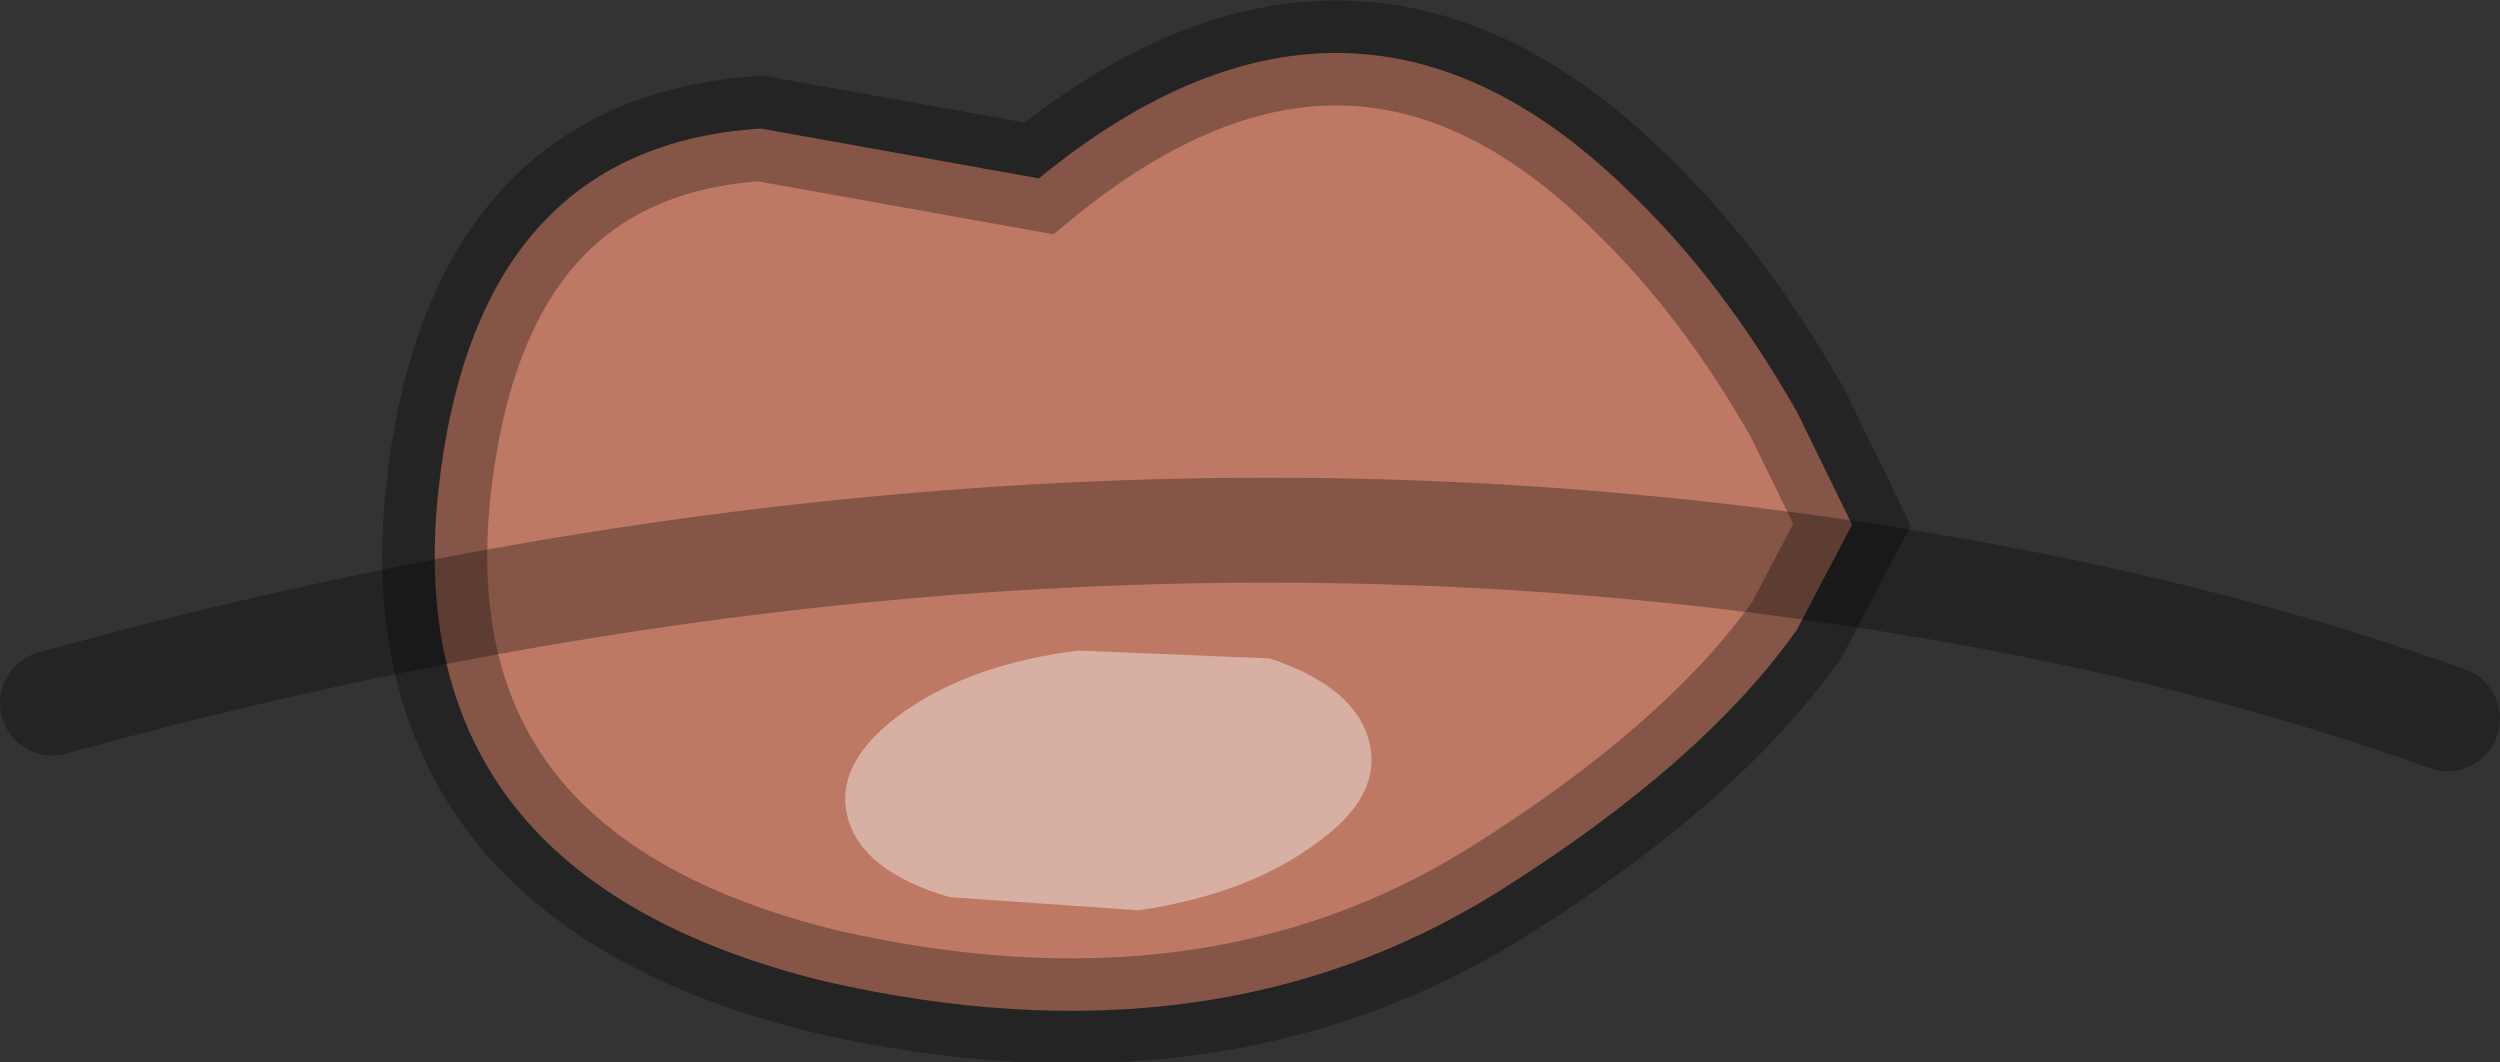 <?xml version="1.0" encoding="UTF-8" standalone="no"?>
<svg xmlns:ffdec="https://www.free-decompiler.com/flash" xmlns:xlink="http://www.w3.org/1999/xlink" ffdec:objectType="shape" height="20.25px" width="47.65px" xmlns="http://www.w3.org/2000/svg">
  <rect width="100%" height="100%" fill="#333333" stroke="none"/>
  <g transform="matrix(1.0, 0.0, 0.0, 1.0, 38.6, 9.85)">
    <path d="M-7.45 -6.1 Q-5.75 -4.45 -4.35 -2.0 L-3.3 0.15 -4.35 2.15 Q-6.15 4.7 -10.05 7.15 -15.5 10.55 -22.9 8.85 -31.0 6.85 -30.25 -0.45 -29.55 -7.05 -24.1 -7.4 L-18.8 -6.45 Q-12.75 -11.4 -7.45 -6.1" fill="#be7965" fill-rule="evenodd" stroke="none"/>
    <path d="M-7.45 -6.1 Q-12.75 -11.4 -18.8 -6.45 L-24.1 -7.4 Q-29.55 -7.05 -30.25 -0.45 -31.0 6.85 -22.9 8.85 -15.5 10.55 -10.05 7.15 -6.15 4.7 -4.35 2.15 L-3.3 0.15 -4.35 -2.0 Q-5.75 -4.45 -7.45 -6.1 Z" fill="none" stroke="#000000" stroke-linecap="round" stroke-linejoin="miter-clip" stroke-miterlimit="4.0" stroke-opacity="0.298" stroke-width="2.0"/>
    <path d="M8.05 3.85 Q3.45 2.2 -1.95 1.3 -19.0 -1.6 -37.6 3.55" fill="none" stroke="#000000" stroke-linecap="round" stroke-linejoin="miter-clip" stroke-miterlimit="4.0" stroke-opacity="0.298" stroke-width="2.0"/>
    <path d="M-13.55 6.25 Q-14.85 7.2 -16.9 7.5 L-20.5 7.25 Q-22.2 6.75 -22.45 5.7 -22.7 4.65 -21.35 3.7 -20.05 2.8 -18.05 2.55 L-14.4 2.7 Q-12.75 3.25 -12.5 4.3 -12.25 5.35 -13.55 6.25" fill="#ffffff" fill-opacity="0.4" fill-rule="evenodd" stroke="none"/>
  </g>
</svg>
